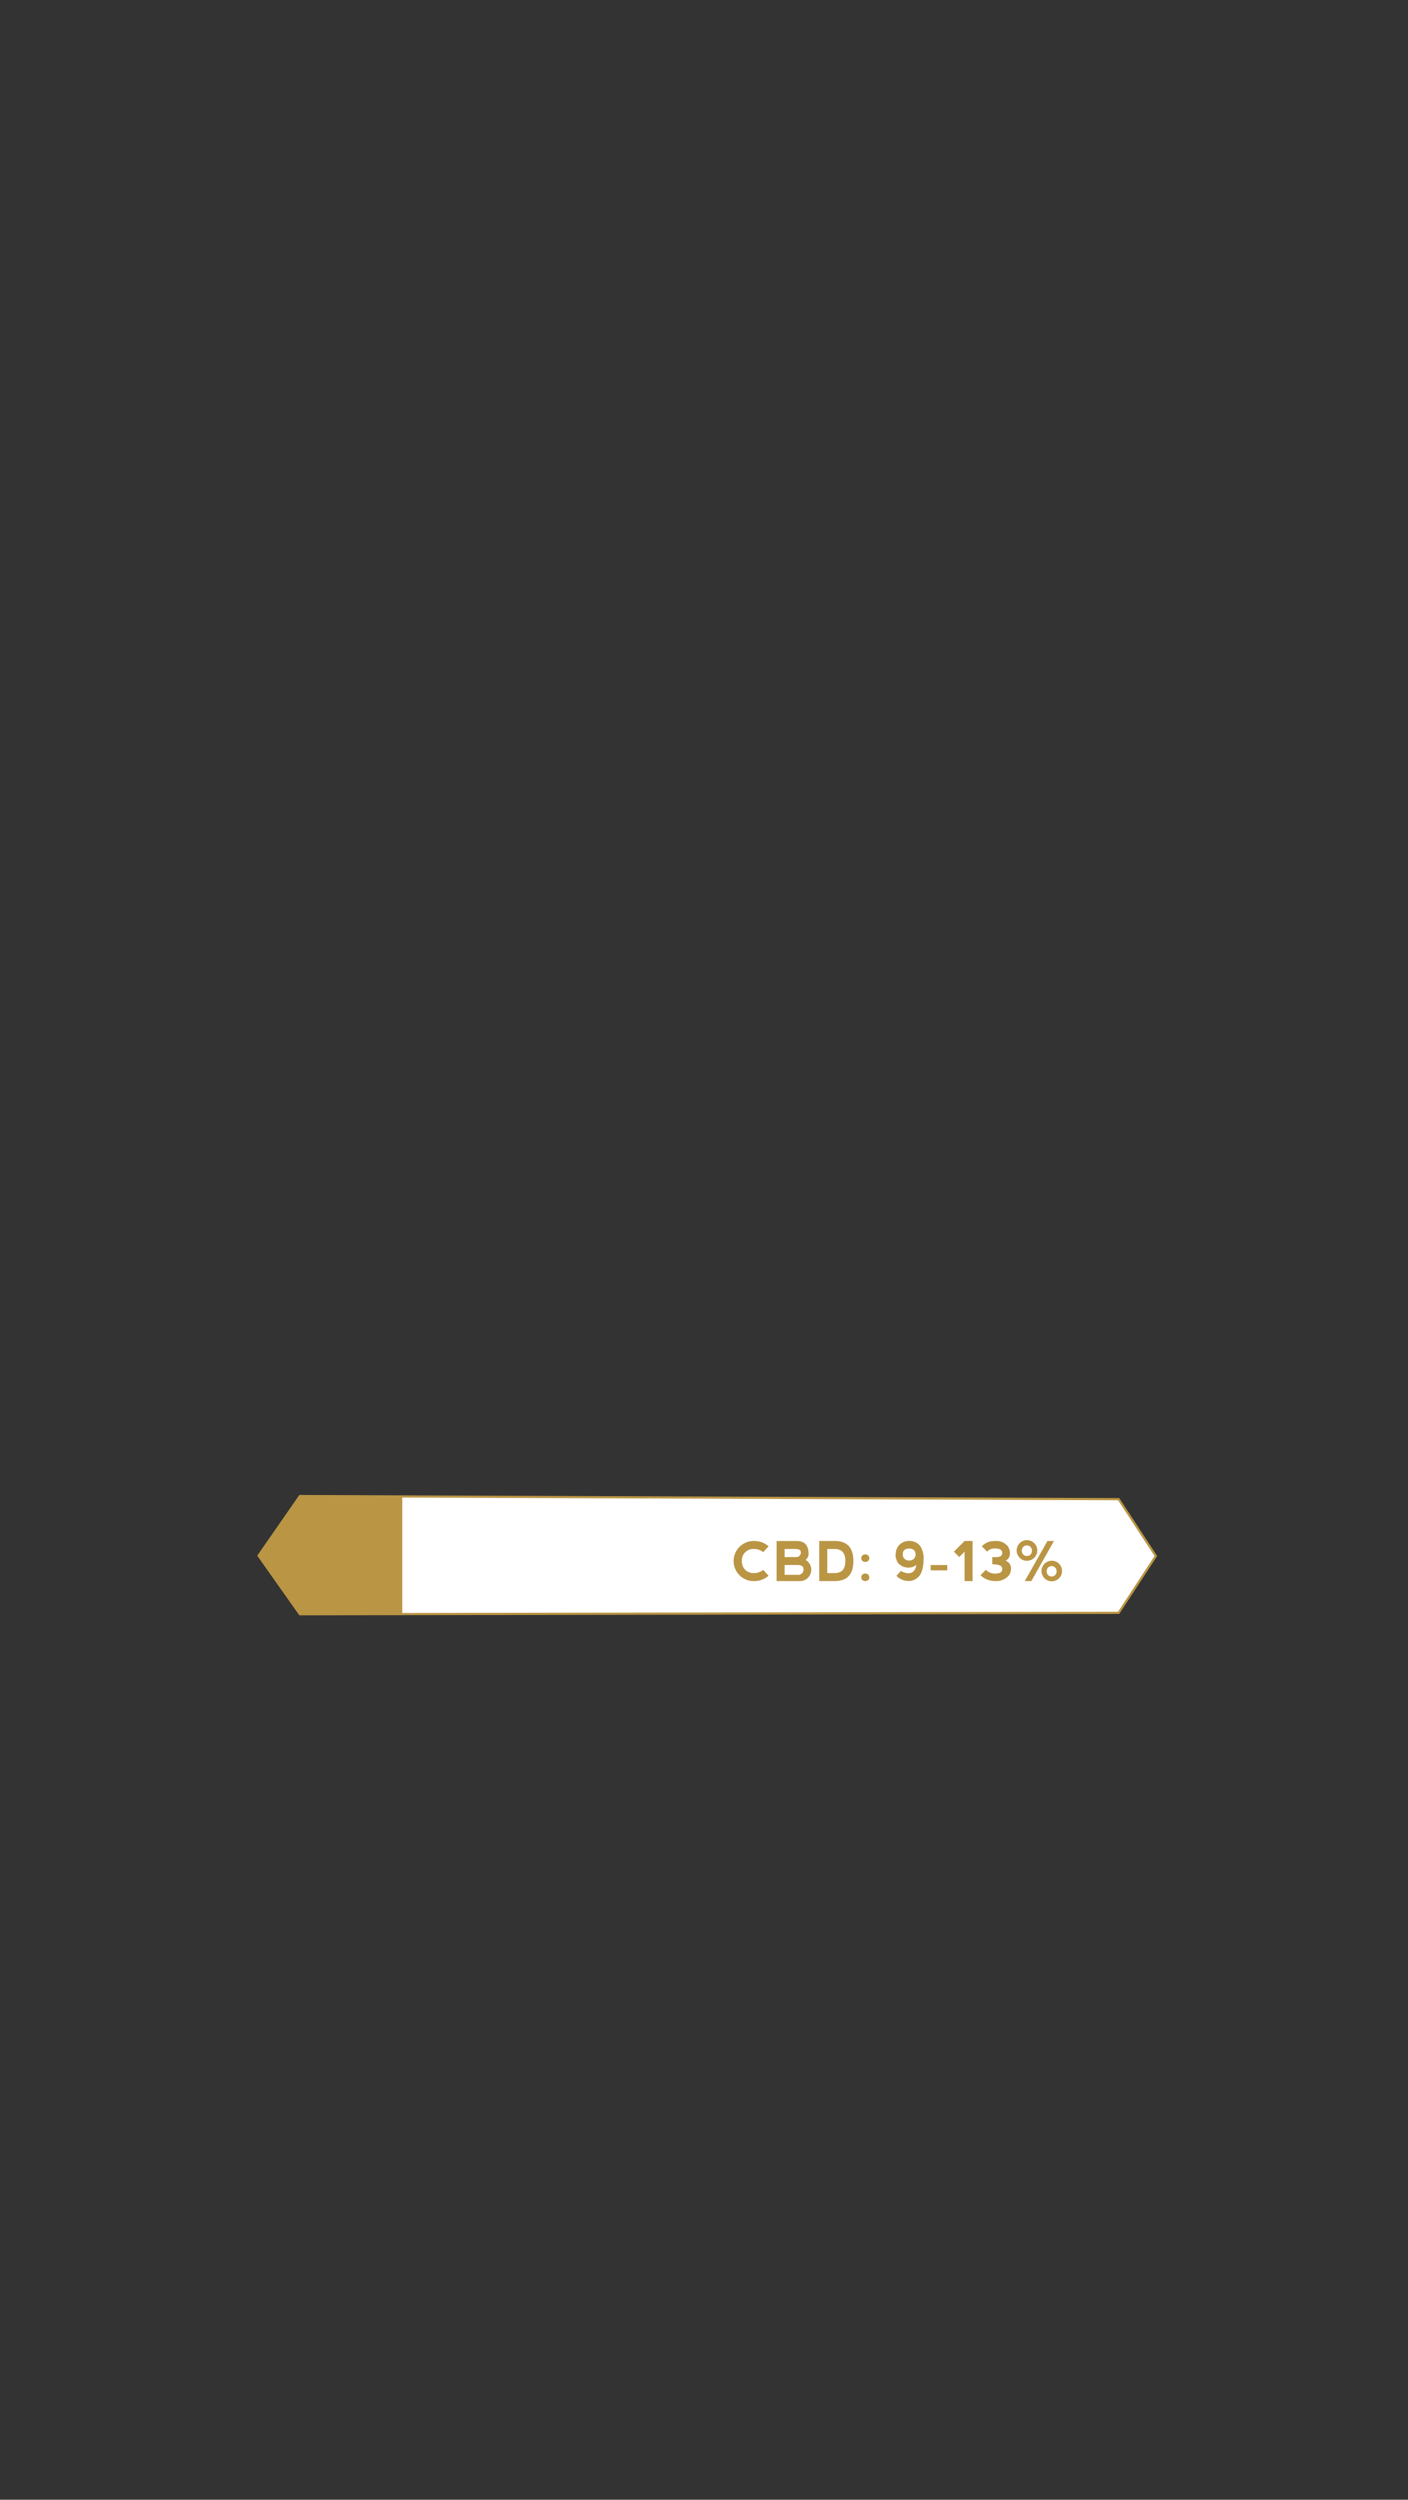 <svg id="Content" xmlns="http://www.w3.org/2000/svg" xmlns:xlink="http://www.w3.org/1999/xlink" width="320" height="568" viewBox="0 0 320 568"><rect x="0" y="0" width="320" height="568" fill="#333333" stroke="none"/><defs><style>.cls-1{fill:#ba9544;}.cls-2{fill:#fff;stroke:#ba9544;stroke-miterlimit:10;stroke-width:0.5px;}.cls-3{clip-path:url(#clip-path);}</style><clipPath id="clip-path"><polygon class="cls-1" points="58.969 353.523 68.363 366.829 91.425 366.846 91.425 339.981 68.363 339.975 58.969 353.523"/></clipPath></defs><title>CBD - Daytime CBD</title><polygon class="cls-2" points="254.24 340.65 68.158 339.945 58.765 353.491 68.158 366.797 254.24 366.48 262.694 353.566 254.24 340.65"/><polygon class="cls-1" points="58.969 353.523 68.363 366.829 91.425 366.846 91.425 339.981 68.363 339.975 58.969 353.523"/><g class="cls-3"><rect class="cls-1" x="56.892" y="337.899" width="13.728" height="31.023"/></g><path class="cls-1" d="M168.089,357.952a4.557,4.557,0,0,1,3.24-7.802,4.929,4.929,0,0,1,3.347,1.215l-1.215,1.33a3.355,3.355,0,0,0-2.132-.729,2.596,2.596,0,0,0-2.727,2.709,2.731,2.731,0,0,0,.759,2.016,2.689,2.689,0,0,0,1.98.747,3.26,3.26,0,0,0,2.119-.723l1.215,1.33a4.911,4.911,0,0,1-3.347,1.215A4.435,4.435,0,0,1,168.089,357.952Z"/><path class="cls-1" d="M183.106,354.457a2.587,2.587,0,0,1-1.482,4.81l-5.126-.006v-9.104h4.835q2.301.133,2.43,2.679A1.905,1.905,0,0,1,183.106,354.457Zm-4.78-.65H180.877a1.028,1.028,0,0,0,1.13-1.136q-.029-.668-1.111-.704h-2.569Zm0,4.033h2.977a1.189,1.189,0,0,0,1.312-1.318q-.031-.875-1.294-.911h-2.994Z"/><path class="cls-1" d="M186.192,359.261v-9.116h3.511q4.251,0,4.251,4.562,0,4.554-4.251,4.555Zm3.511-1.815q2.423-.006,2.429-2.739-.006-2.733-2.429-2.733h-1.688v5.473Z"/><path class="cls-1" d="M195.989,353.451a.877.877,0,0,1,.655-.246.913.913,0,0,1,.681.246.835.835,0,0,1,.243.61.822.822,0,0,1-.243.607,1.039,1.039,0,0,1-1.336,0,.822.822,0,0,1-.243-.607A.835.835,0,0,1,195.989,353.451Zm0,4.349a.88.88,0,0,1,.655-.245.917.917,0,0,1,.681.245.836.836,0,0,1,.243.611.822.822,0,0,1-.243.606,1.039,1.039,0,0,1-1.336,0,.821.821,0,0,1-.243-.606A.836.836,0,0,1,195.989,357.8Z"/><path class="cls-1" d="M209.909,354.189q-.035,2.909-1.096,4.039a3.079,3.079,0,0,1-2.633.996,3.795,3.795,0,0,1-2.448-1.154l1.026-1.117a3.188,3.188,0,0,0,1.519.516,1.603,1.603,0,0,0,1.3-.389,2.446,2.446,0,0,0,.675-1.487,2.855,2.855,0,0,1-1.89.607,3.05,3.05,0,0,1-2.247-1.048,3.127,3.127,0,0,1-.534-2.281,2.992,2.992,0,0,1,1.06-2.062,3.215,3.215,0,0,1,2.506-.635,2.972,2.972,0,0,1,2.05,1.209A5.135,5.135,0,0,1,209.909,354.189Zm-1.821-1.002q-.062-1.27-1.458-1.324-1.397.054-1.458,1.209a1.376,1.376,0,0,0,1.519,1.518A1.353,1.353,0,0,0,208.088,353.188Z"/><path class="cls-1" d="M211.525,356.825v-1.208H215.291v1.208Z"/><path class="cls-1" d="M219.221,350.15v-.006h1.816v9.116H219.221v-6.681l-1.215,1.215-1.215-1.215Z"/><path class="cls-1" d="M228.525,354.645c.109.041.209.081.298.122a1.785,1.785,0,0,1,.941,1.822,2.337,2.337,0,0,1-1.005,1.883,3.684,3.684,0,0,1-2.342.789,5.386,5.386,0,0,1-2.119-.364,4.582,4.582,0,0,1-1.458-.972l1.215-1.215a2.883,2.883,0,0,0,2.064.851q1.216,0,1.516-.517a.962.962,0,0,0,0-1.032q-.3-.517-2.116-.577v-1.64q1.815.122,2.116-.396a.962.962,0,0,0,0-1.032q-.3-.516-1.516-.517a2.161,2.161,0,0,0-1.761.729l-1.215-1.215a4.222,4.222,0,0,1,1.306-.911,5.087,5.087,0,0,1,1.968-.304,3.208,3.208,0,0,1,2.22.79,2.44,2.44,0,0,1,.884,1.883,1.802,1.802,0,0,1-.819,1.73C228.649,354.582,228.591,354.612,228.525,354.645Z"/><path class="cls-1" d="M231.775,353.995a2.347,2.347,0,1,1,1.628.656A2.21,2.21,0,0,1,231.775,353.995Zm1.609-.425a1.087,1.087,0,0,0,.832-.347,1.311,1.311,0,0,0,0-1.722,1.098,1.098,0,0,0-.838-.344,1.084,1.084,0,0,0-.826.344,1.311,1.311,0,0,0,0,1.722A1.087,1.087,0,0,0,233.385,353.57Zm-.485,5.69,5.162-9.11H239.544l-5.15,9.11Zm4.524-.601a2.335,2.335,0,1,1,1.615.649A2.194,2.194,0,0,1,237.424,358.66Zm1.585-.444a1.067,1.067,0,0,0,.814-.337,1.271,1.271,0,0,0,0-1.676,1.074,1.074,0,0,0-.82-.337,1.057,1.057,0,0,0-.808.337,1.271,1.271,0,0,0,0,1.676A1.064,1.064,0,0,0,239.009,358.216Z"/></svg>